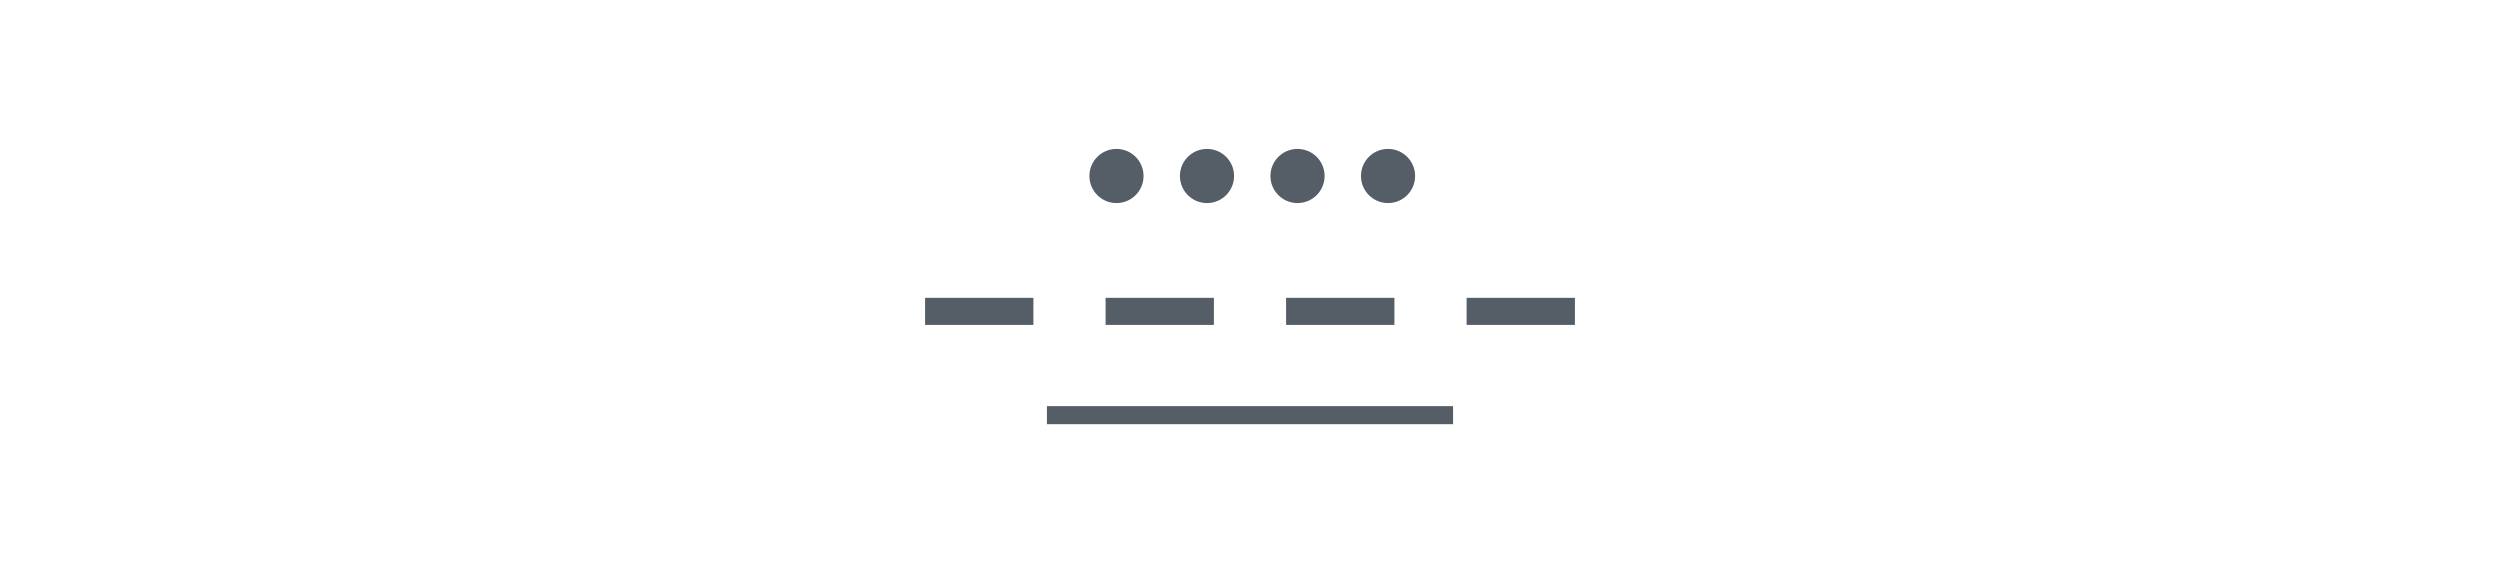 <svg height="130" viewBox="0 0 554 130" width="554" xmlns="http://www.w3.org/2000/svg"><g fill="none" fill-rule="evenodd"><path d="m0 0h554v130h-554z" fill="#fff"/><path d="m0 0h555v130h-555z" fill="#fff"/><g fill="#555d66"><path d="m232 90h90v4h-90z"/><circle cx="247.411" cy="39" r="6"/><circle cx="267.47" cy="39" r="6"/><circle cx="307.589" cy="39" r="6"/><circle cx="287.53" cy="39" r="6"/><path d="m325 66h24v6h-24z"/><path d="m285 66h24v6h-24z"/><path d="m245 66h24v6h-24z"/><path d="m205 66h24v6h-24z"/></g></g></svg>